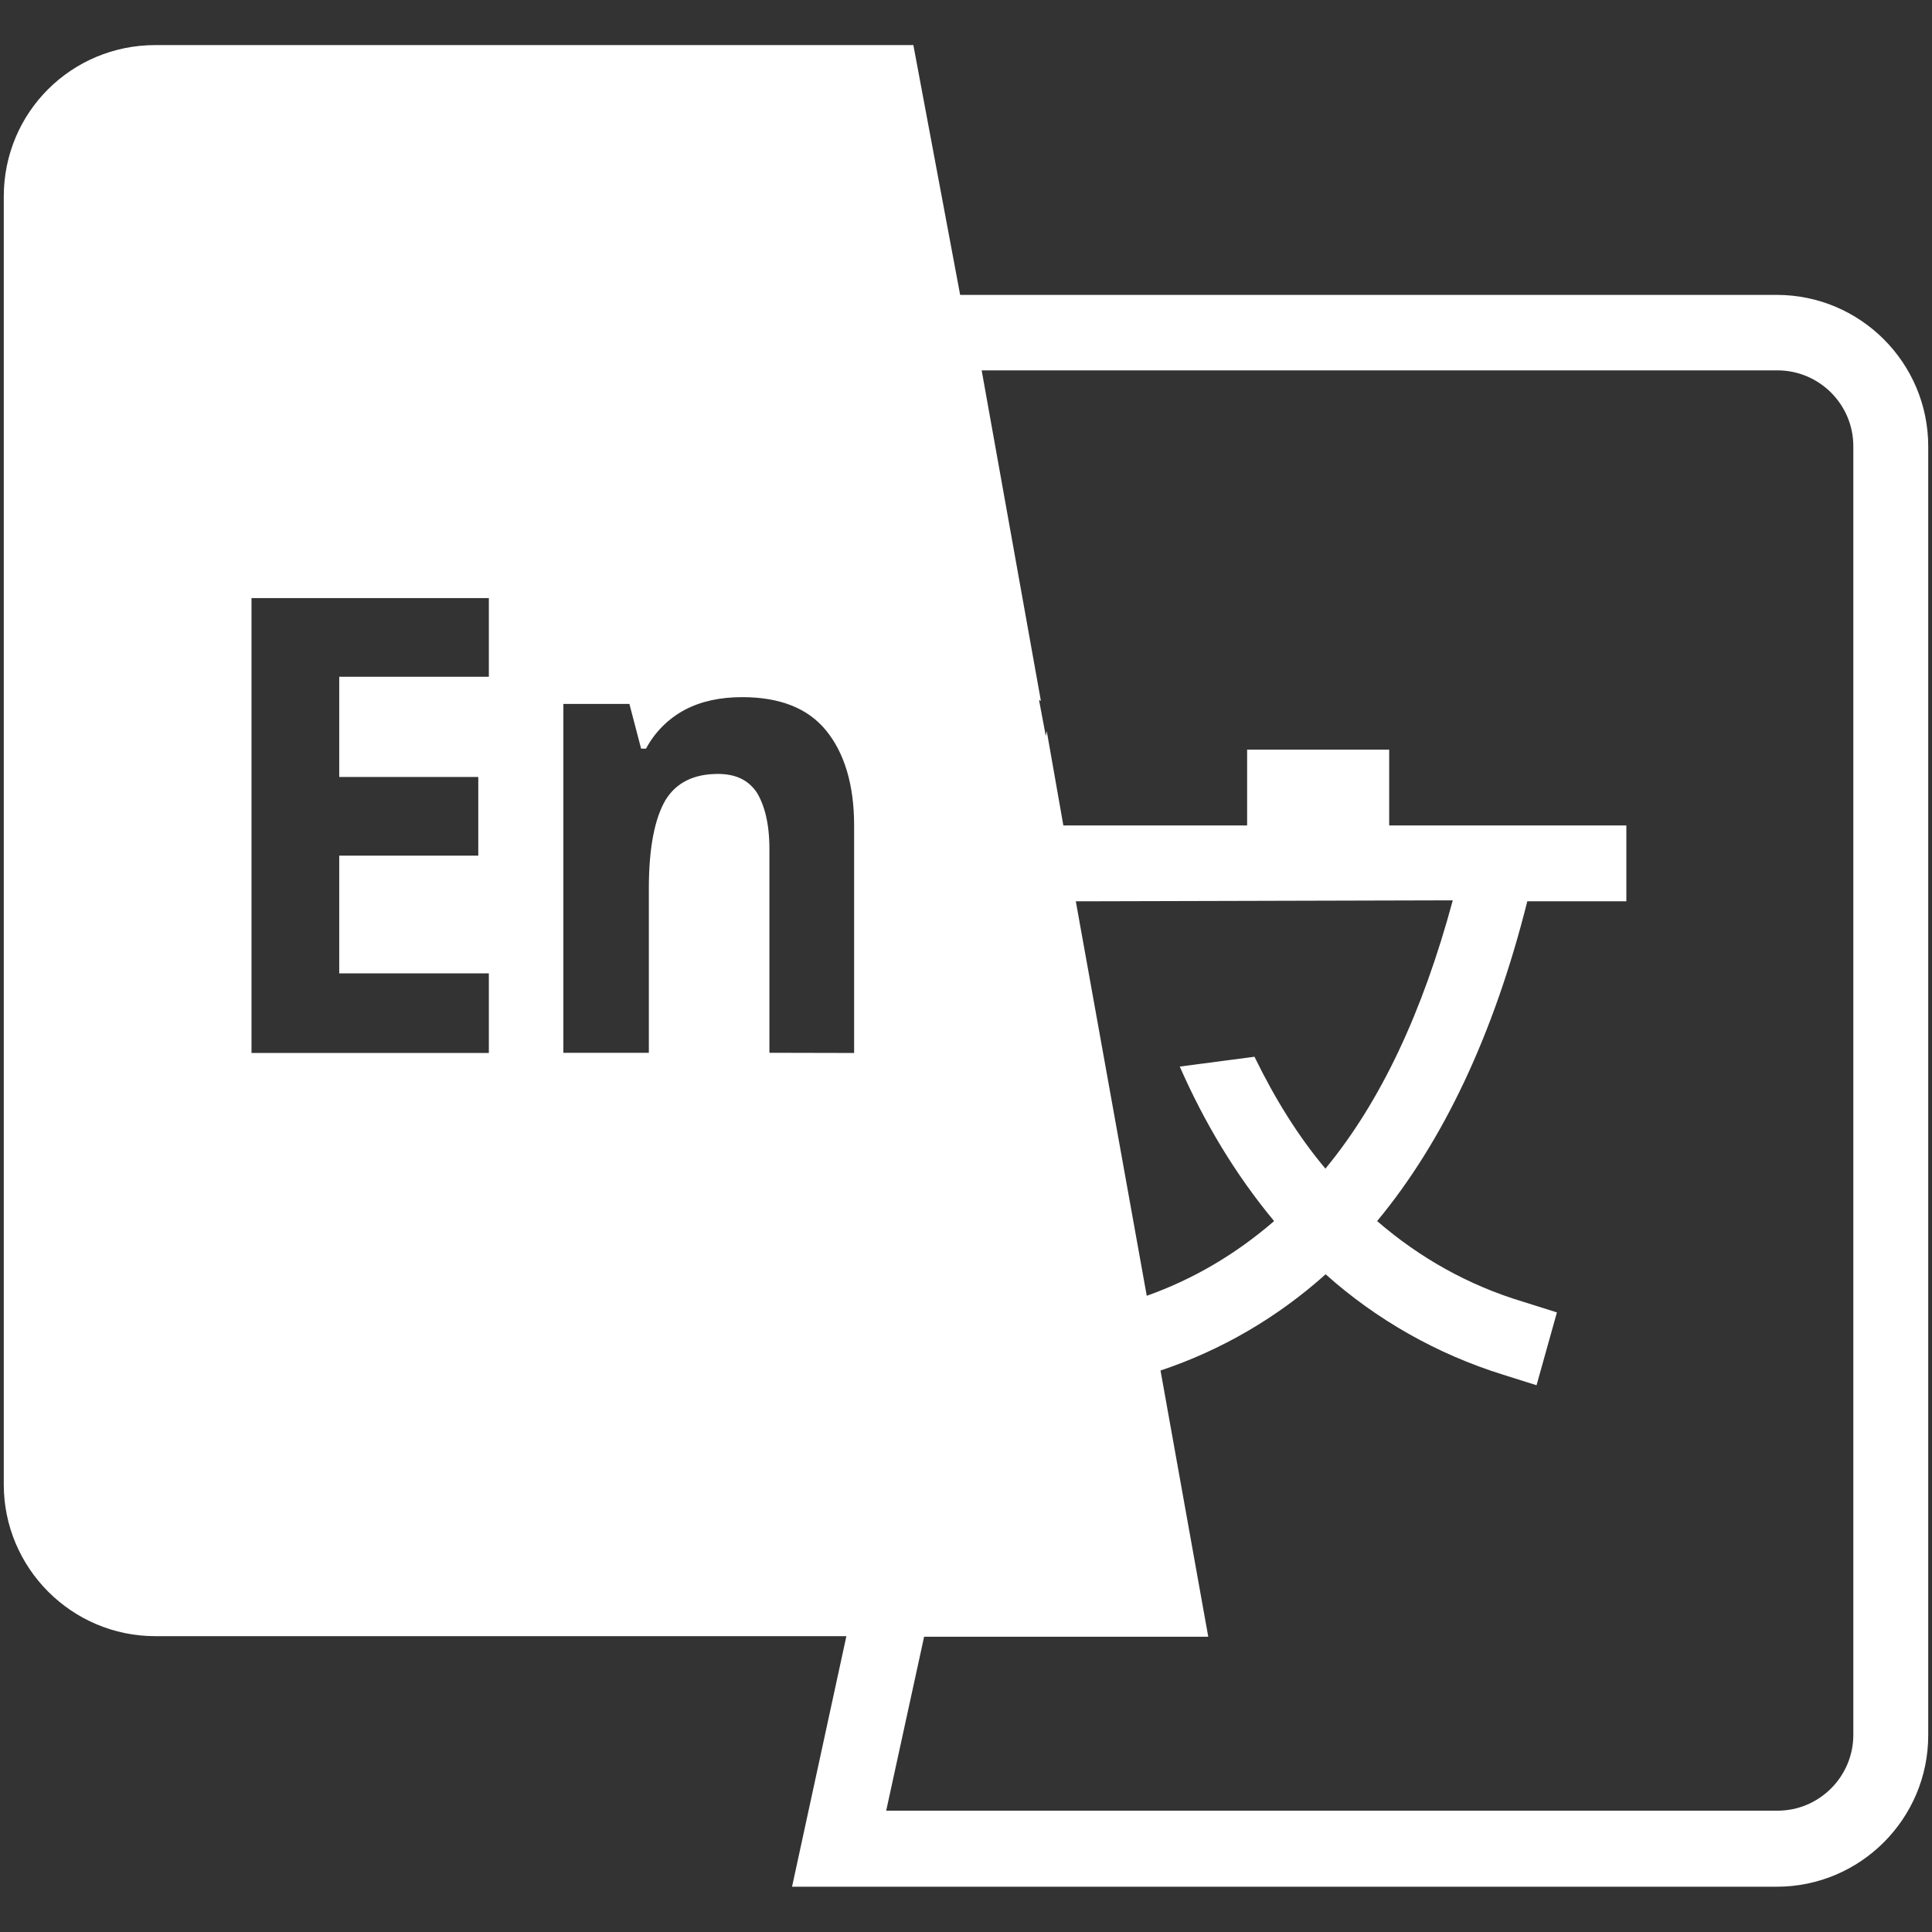 <?xml version="1.0" standalone="no"?><!DOCTYPE svg PUBLIC "-//W3C//DTD SVG 1.1//EN" "http://www.w3.org/Graphics/SVG/1.1/DTD/svg11.dtd"><svg t="1657296317494" class="icon" viewBox="0 0 1024 1024" version="1.1" xmlns="http://www.w3.org/2000/svg" p-id="847" xmlns:xlink="http://www.w3.org/1999/xlink" width="200" height="200"><rect x="0" y="0" width="1024" height="1024" fill="#333333" stroke="none"/><defs><style type="text/css">@font-face { font-family: feedback-iconfont; src: url("//at.alicdn.com/t/font_1031158_u69w8yhxdu.woff2?t=1630033759944") format("woff2"), url("//at.alicdn.com/t/font_1031158_u69w8yhxdu.woff?t=1630033759944") format("woff"), url("//at.alicdn.com/t/font_1031158_u69w8yhxdu.ttf?t=1630033759944") format("truetype"); }
</style></defs><path d="M580 477.7h-9.8l37.6 209.1c24.8-8.8 47.4-22.2 67.5-39.6-20.6-24.8-37.1-52.5-50-81.9l39.6-5.2c10.8 22.2 23.2 42.2 37.6 59.3 29.3-35.5 51.5-82.9 67.5-142.2l-190 0.5z m149.9 169.5c22.7 19.6 48.4 34 77.2 42.7l18.1 5.7-10.8 38.6-18.1-5.7c-34.5-10.8-66.5-28.8-93.7-53.1-25.3 22.7-55.1 40.2-87.5 51l25.3 141.1H489.8l-20.1 92.2h472.4c22.2 0 40.2-18.1 40.2-40.2v-683c0-22.2-18.1-40.2-40.2-40.2H520.3l31.4 175.2-1-0.5 3.6 19.1 0.5-2.6 8.8 50H661v-40.2h75.3v40.2H862v40.2h-52.5c-17.7 70.6-44.6 127.3-79.6 169.5z m-281.3 220H82.3C38 867.2 2 831.1 2 786.8V104.2c0-44.8 36-80.3 80.3-80.3h401.8l24.8 132.4h432.8c44.3 0 80.3 36 80.3 80.3v683.1c0 44.3-36 80.3-80.3 80.3H419.8l28.8-132.8zM259.1 558.1v-42.2h-79.3v-62.4h73.7v-41.7h-73.7v-53.1h79.3V317H133.3v241.1h125.8z m193.6 0V437.5c0-21.7-5.2-38.6-15-50.5s-24.8-17.5-44.3-17.5c-11.4 0-21.7 2.1-30.4 6.7s-16 11.9-20.6 20.6h-2.6l-6.2-23.7h-35V558h45.3v-87c0-21.7 3.1-37.1 8.8-46.9 5.7-9.3 15-13.9 27.8-13.9 9.3 0 16 3.1 20.6 9.8 4.1 6.7 6.7 16.5 6.7 29.8V558l44.9 0.1z" p-id="848" fill="#ffffff"></path></svg>